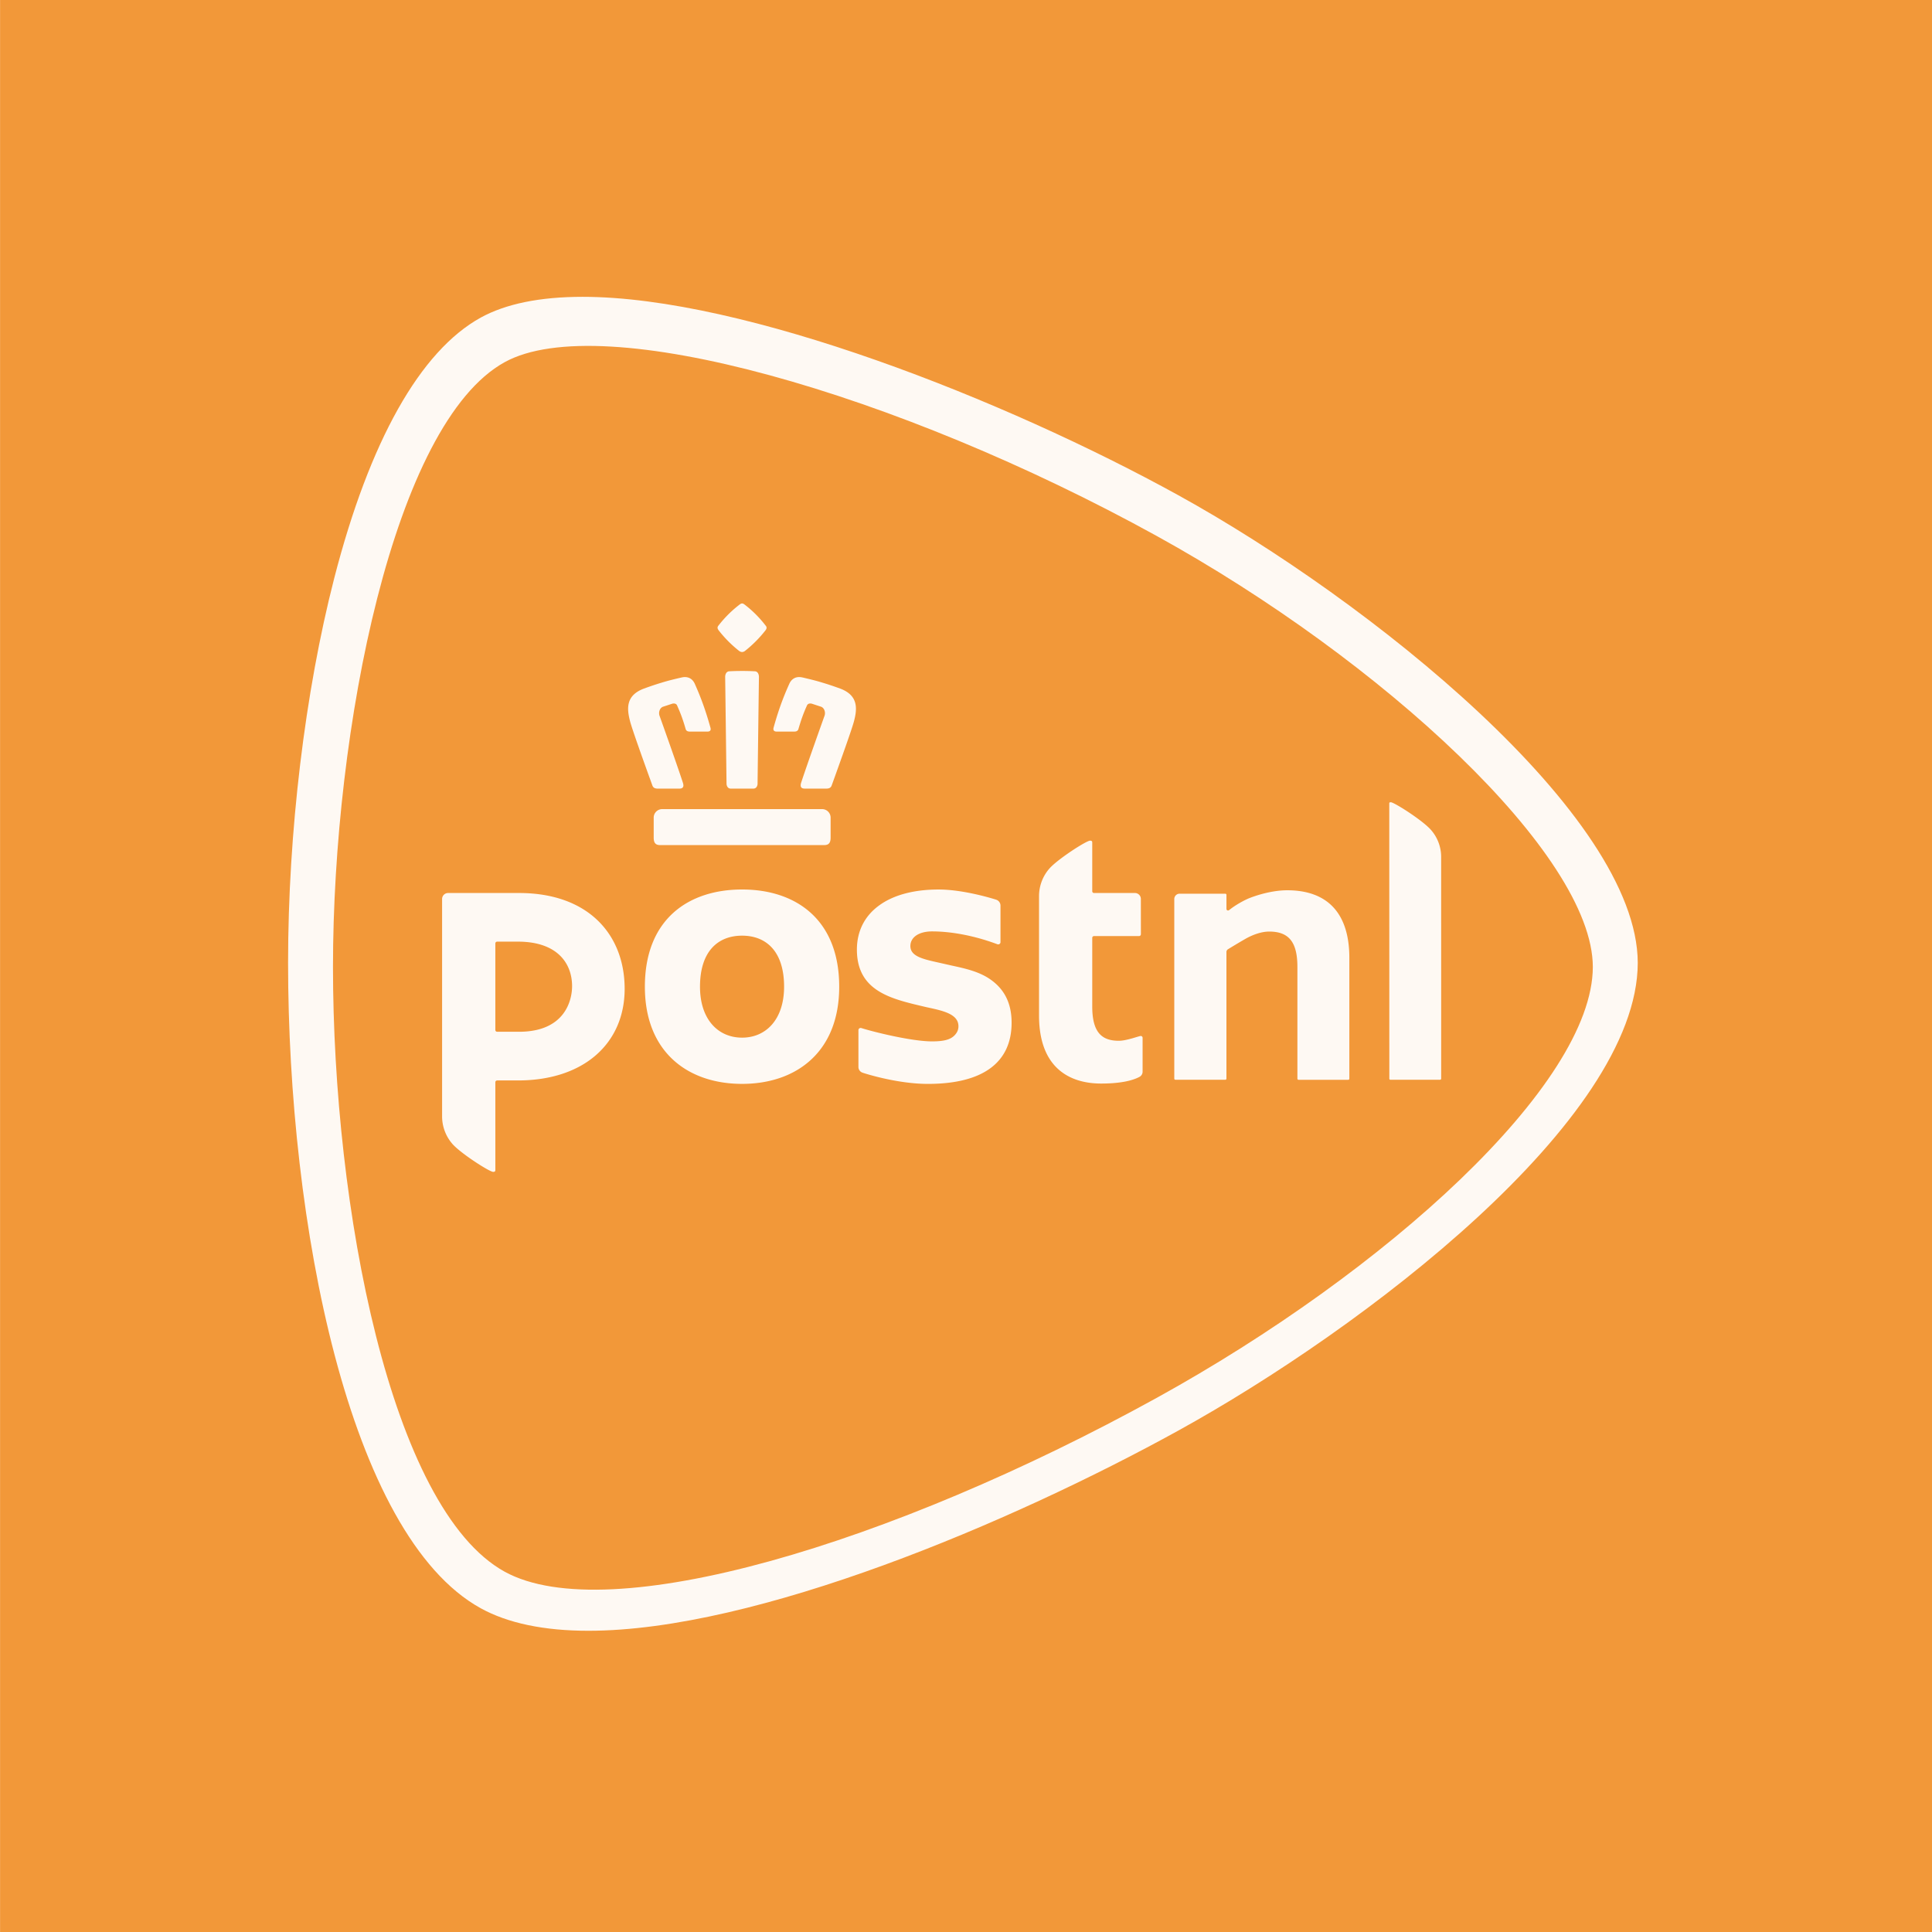 <?xml version="1.0" encoding="UTF-8" standalone="no"?>
<svg
   xmlns:dc="http://purl.org/dc/elements/1.1/"
   xmlns:cc="http://creativecommons.org/ns#"
   xmlns:rdf="http://www.w3.org/1999/02/22-rdf-syntax-ns#"
   xmlns:svg="http://www.w3.org/2000/svg"
   xmlns="http://www.w3.org/2000/svg"
   xmlns:sodipodi="http://sodipodi.sourceforge.net/DTD/sodipodi-0.dtd"
   xmlns:inkscape="http://www.inkscape.org/namespaces/inkscape"
   width="2500"
   height="2500"
   viewBox="0 0 46.986 46.989"
   version="1.1"
   id="svg10"
   sodipodi:docname="postnl.svg"
   inkscape:version="0.92.4 (unknown)">
  <defs
     id="defs14" />
  <sodipodi:namedview
     pagecolor="#ffffff"
     bordercolor="#666666"
     borderopacity="1"
     objecttolerance="10"
     gridtolerance="10"
     guidetolerance="10"
     inkscape:pageopacity="0"
     inkscape:pageshadow="2"
     inkscape:window-width="1920"
     inkscape:window-height="1016"
     id="namedview12"
     showgrid="false"
     inkscape:zoom="0.2092504"
     inkscape:cx="-657.52112"
     inkscape:cy="1047.5977"
     inkscape:window-x="0"
     inkscape:window-y="27"
     inkscape:window-maximized="1"
     inkscape:current-layer="svg10" />
  <path
     d="M 0,0 H 46.989 V 46.989 H 0 Z"
     id="path2"
     inkscape:connector-curvature="0"
     style="fill:#f29839;stroke-width:1.252;fill-opacity:1" />
  <g
     id="g6"
     style="fill:#ffffff;fill-opacity:0.941"
     transform="matrix(0.177,0,0,0.177,-13.933,-4.923)">
    <path
       d="M 240.639,95.872 C 216.816,82.737 181.029,68.6 158.754,68.6 c -5.844,0 -10.551,0.963 -13.988,2.854 -8.32,4.59 -15.277,16.968 -20.131,35.81 -4.027,15.662 -6.342,34.931 -6.342,52.86 0,35.681 8.285,78.646 26.473,88.679 3.721,2.051 8.699,3.094 14.799,3.094 23.014,0 58.055,-14.824 81.074,-27.517 25.354,-13.979 63.074,-42.622 63.113,-64.256 -0.035,-20.33 -36.922,-49.81 -63.113,-64.252 m -2.993,124.024 c -36.54,20.146 -75.346,31.727 -89.596,23.881 -15.713,-8.67 -23.582,-50.099 -23.586,-83.1 0.004,-32.745 8.357,-74.694 23.586,-83.095 13.367,-7.373 53.942,4.217 89.596,23.874 30.899,17.041 59.906,43.775 59.932,59.221 -0.029,16.192 -28.545,41.914 -59.932,59.219"
       id="path2-3"
       inkscape:connector-curvature="0"
       style="fill:#ffffff;fill-opacity:0.941" />
    <path
       d="m 255.578,150.145 c -1.506,0 -3.348,0.377 -5.072,1.032 -0.793,0.3 -1.961,0.962 -2.727,1.553 l -0.209,0.161 c -0.016,0.004 -0.07,0.033 -0.117,0.033 a 0.214,0.214 0 0 1 -0.217,-0.212 v -1.938 a 0.162,0.162 0 0 0 -0.162,-0.159 h -6.264 a 0.735,0.735 0 0 0 -0.744,0.728 v 24.689 c 0,0.082 0.074,0.153 0.162,0.153 h 6.842 c 0.086,0 0.162,-0.071 0.162,-0.153 v -17.431 c 0,-0.128 0.102,-0.285 0.186,-0.337 0.318,-0.194 1.232,-0.754 2.387,-1.423 1.16,-0.663 2.336,-1.022 3.303,-1.022 2.715,0 3.875,1.454 3.875,4.867 v 15.347 c 0,0.082 0.068,0.153 0.154,0.153 h 6.828 c 0.092,0 0.156,-0.063 0.156,-0.153 v -16.599 c 0,-6.079 -2.953,-9.289 -8.543,-9.289 m 19.719,-8.339 c -1.232,-1.359 -5.041,-3.756 -5.473,-3.756 -0.182,0 -0.217,0.042 -0.217,0.177 l 0.008,37.805 c 0,0.082 0.066,0.153 0.15,0.153 h 6.817 a 0.16,0.16 0 0 0 0.157,-0.153 l -0.002,-30.463 a 5.625,5.625 0 0 0 -1.44,-3.763 m -94.617,8.232 c -7.402,0 -13.359,4.107 -13.359,13.356 0,9.037 5.957,13.354 13.359,13.354 7.375,0 13.344,-4.317 13.344,-13.354 -0.001,-9.242 -5.969,-13.356 -13.344,-13.356 m 0,20.357 c -3.305,0 -5.785,-2.513 -5.785,-6.998 0,-4.88 2.48,-7.015 5.785,-7.015 3.293,0 5.77,2.134 5.77,7.015 -10e-4,4.485 -2.477,6.998 -5.77,6.998 m 54.781,-0.229 c -0.248,0 -1.934,0.66 -3.01,0.66 -2.289,0 -3.658,-1.08 -3.658,-4.704 v -9.438 c 0,-0.135 0.107,-0.248 0.248,-0.248 h 6.184 a 0.243,0.243 0 0 0 0.248,-0.249 h 0.004 l -0.004,-4.858 a 0.812,0.812 0 0 0 -0.809,-0.808 h -5.623 a 0.243,0.243 0 0 1 -0.248,-0.246 v -6.682 c 0,-0.204 -0.09,-0.264 -0.305,-0.264 -0.496,0 -4.346,2.472 -5.541,3.785 a 5.753,5.753 0 0 0 -1.465,3.822 v 16.417 c 0,7.123 4.113,9.35 8.539,9.35 2.531,0 4.25,-0.372 5.27,-0.922 a 0.813,0.813 0 0 0 0.422,-0.715 v -4.651 a 0.252,0.252 0 0 0 -0.252,-0.249 m -85.438,-19.645 h -9.734 a 0.824,0.824 0 0 0 -0.832,0.82 v 29.888 a 5.77,5.77 0 0 0 1.465,3.824 c 1.203,1.318 5.051,3.785 5.551,3.785 0.215,0 0.301,-0.058 0.301,-0.265 V 176.53 c 0,-0.143 0.107,-0.253 0.25,-0.253 h 2.846 c 9.127,0 14.672,-5.15 14.672,-12.586 -0.001,-7.426 -4.954,-13.17 -14.519,-13.17 m 0,19.066 h -3.004 a 0.247,0.247 0 0 1 -0.246,-0.249 v -11.886 c 0,-0.135 0.107,-0.249 0.246,-0.249 h 2.857 c 5.396,0 7.443,2.962 7.443,6.123 0.001,1.792 -0.866,6.261 -7.296,6.261 m 64.588,-7.317 c -1.512,-0.992 -3.355,-1.396 -5.139,-1.782 -0.318,-0.074 -1.504,-0.339 -1.771,-0.401 -2.178,-0.482 -3.897,-0.865 -3.897,-2.277 0,-1.219 1.178,-2.014 2.99,-2.014 2.297,0 5.482,0.461 8.965,1.765 0.174,0.064 0.414,-0.038 0.426,-0.272 v -5.047 a 0.855,0.855 0 0 0 -0.6,-0.805 c -1.217,-0.386 -4.838,-1.397 -7.902,-1.397 -3.404,0 -6.242,0.76 -8.199,2.21 -1.982,1.446 -3.029,3.537 -3.029,6.05 0,5.672 4.648,6.748 9.041,7.787 0.676,0.158 0.57,0.134 0.828,0.188 2.006,0.438 4.084,0.899 4.084,2.551 0,0.497 -0.184,0.9 -0.559,1.279 -0.562,0.557 -1.424,0.805 -3.078,0.805 -2.803,0 -8.061,-1.309 -9.688,-1.826 a 0.4,0.4 0 0 0 -0.107,-0.02 0.302,0.302 0 0 0 -0.311,0.3 v 5.057 a 0.83,0.83 0 0 0 0.562,0.787 c 0.035,0.019 4.641,1.543 8.986,1.543 7.604,0 11.5,-2.976 11.5,-8.401 0,-2.728 -1.02,-4.709 -3.102,-6.08 m -34.363,-45.032 c 0.154,0.113 0.289,0.169 0.424,0.169 h 0.008 a 0.695,0.695 0 0 0 0.422,-0.169 16.629,16.629 0 0 0 2.795,-2.816 c 0.133,-0.18 0.246,-0.401 0.004,-0.662 a 15.482,15.482 0 0 0 -2.955,-2.932 c -0.125,-0.076 -0.197,-0.093 -0.273,-0.093 -0.068,0 -0.135,0.017 -0.262,0.093 a 15.836,15.836 0 0 0 -2.967,2.932 c -0.268,0.3 -0.07,0.539 0.012,0.662 a 16.466,16.466 0 0 0 2.792,2.816 m -11.715,22.908 v 2.769 c 0,0.718 0.262,1.021 0.867,1.021 h 22.568 c 0.613,0 0.875,-0.303 0.875,-1.021 v -2.769 a 1.17,1.17 0 0 0 -1.158,-1.152 h -21.998 a 1.17,1.17 0 0 0 -1.154,1.152 m 10.594,-3.97 h 3.098 c 0.543,0 0.58,-0.617 0.58,-0.625 0,-0.12 0.164,-12.997 0.191,-14.747 0,-0.13 -0.043,-0.422 -0.219,-0.604 a 0.542,0.542 0 0 0 -0.385,-0.146 29.933,29.933 0 0 0 -1.723,-0.044 c -0.791,0 -1.461,0.027 -1.711,0.044 a 0.523,0.523 0 0 0 -0.383,0.148 c -0.184,0.18 -0.221,0.472 -0.221,0.602 0.025,1.75 0.184,14.627 0.189,14.747 0.002,0.024 0.041,0.625 0.584,0.625 m 15.027,-13.746 c -0.822,-0.3 -1.629,-0.574 -2.395,-0.802 -0.98,-0.305 -1.916,-0.521 -2.734,-0.715 l -0.02,-0.003 a 2.225,2.225 0 0 0 -0.479,-0.062 c -0.82,0 -1.203,0.576 -1.357,0.924 -0.893,1.976 -1.535,3.772 -2.158,6.014 -0.051,0.186 -0.041,0.32 0.037,0.413 0.066,0.09 0.191,0.14 0.373,0.14 h 2.422 c 0.322,0 0.506,-0.115 0.574,-0.343 0.398,-1.35 0.68,-2.14 1.193,-3.281 0.061,-0.115 0.199,-0.235 0.438,-0.235 0.078,0 0.154,0.01 0.248,0.038 l 1.238,0.407 c 0.465,0.172 0.633,0.794 0.475,1.235 -0.025,0.069 -2.49,6.965 -3.225,9.235 -0.082,0.271 -0.07,0.477 0.021,0.604 0.084,0.113 0.244,0.175 0.477,0.175 h 2.994 c 0.381,0 0.602,-0.133 0.707,-0.417 0.107,-0.295 0.264,-0.728 0.447,-1.238 0.869,-2.419 2.32,-6.464 2.615,-7.565 0.486,-1.809 0.586,-3.597 -1.891,-4.524 m -25.797,13.328 c 0.104,0.283 0.332,0.418 0.717,0.418 h 2.994 c 0.227,0 0.389,-0.062 0.471,-0.176 0.094,-0.127 0.1,-0.333 0.014,-0.604 -0.728,-2.27 -3.191,-9.166 -3.221,-9.235 -0.156,-0.442 0.014,-1.062 0.477,-1.236 l 1.244,-0.406 a 0.846,0.846 0 0 1 0.24,-0.038 c 0.246,0 0.385,0.12 0.439,0.235 0.508,1.135 0.805,1.932 1.195,3.282 0.07,0.227 0.252,0.342 0.57,0.342 h 2.426 c 0.184,0 0.311,-0.049 0.377,-0.139 0.074,-0.093 0.08,-0.229 0.027,-0.414 -0.623,-2.24 -1.266,-4.038 -2.148,-6.013 -0.156,-0.35 -0.537,-0.925 -1.363,-0.925 -0.15,0 -0.311,0.023 -0.473,0.062 l -0.019,0.003 c -0.832,0.195 -1.764,0.411 -2.738,0.715 -0.768,0.229 -1.574,0.502 -2.393,0.803 -2.482,0.926 -2.381,2.714 -1.898,4.523 0.291,1.103 1.744,5.146 2.613,7.566 0.192,0.509 0.342,0.942 0.449,1.237"
       id="path4"
       inkscape:connector-curvature="0"
       style="fill:#ffffff;fill-opacity:0.941" />
  </g>
</svg>
